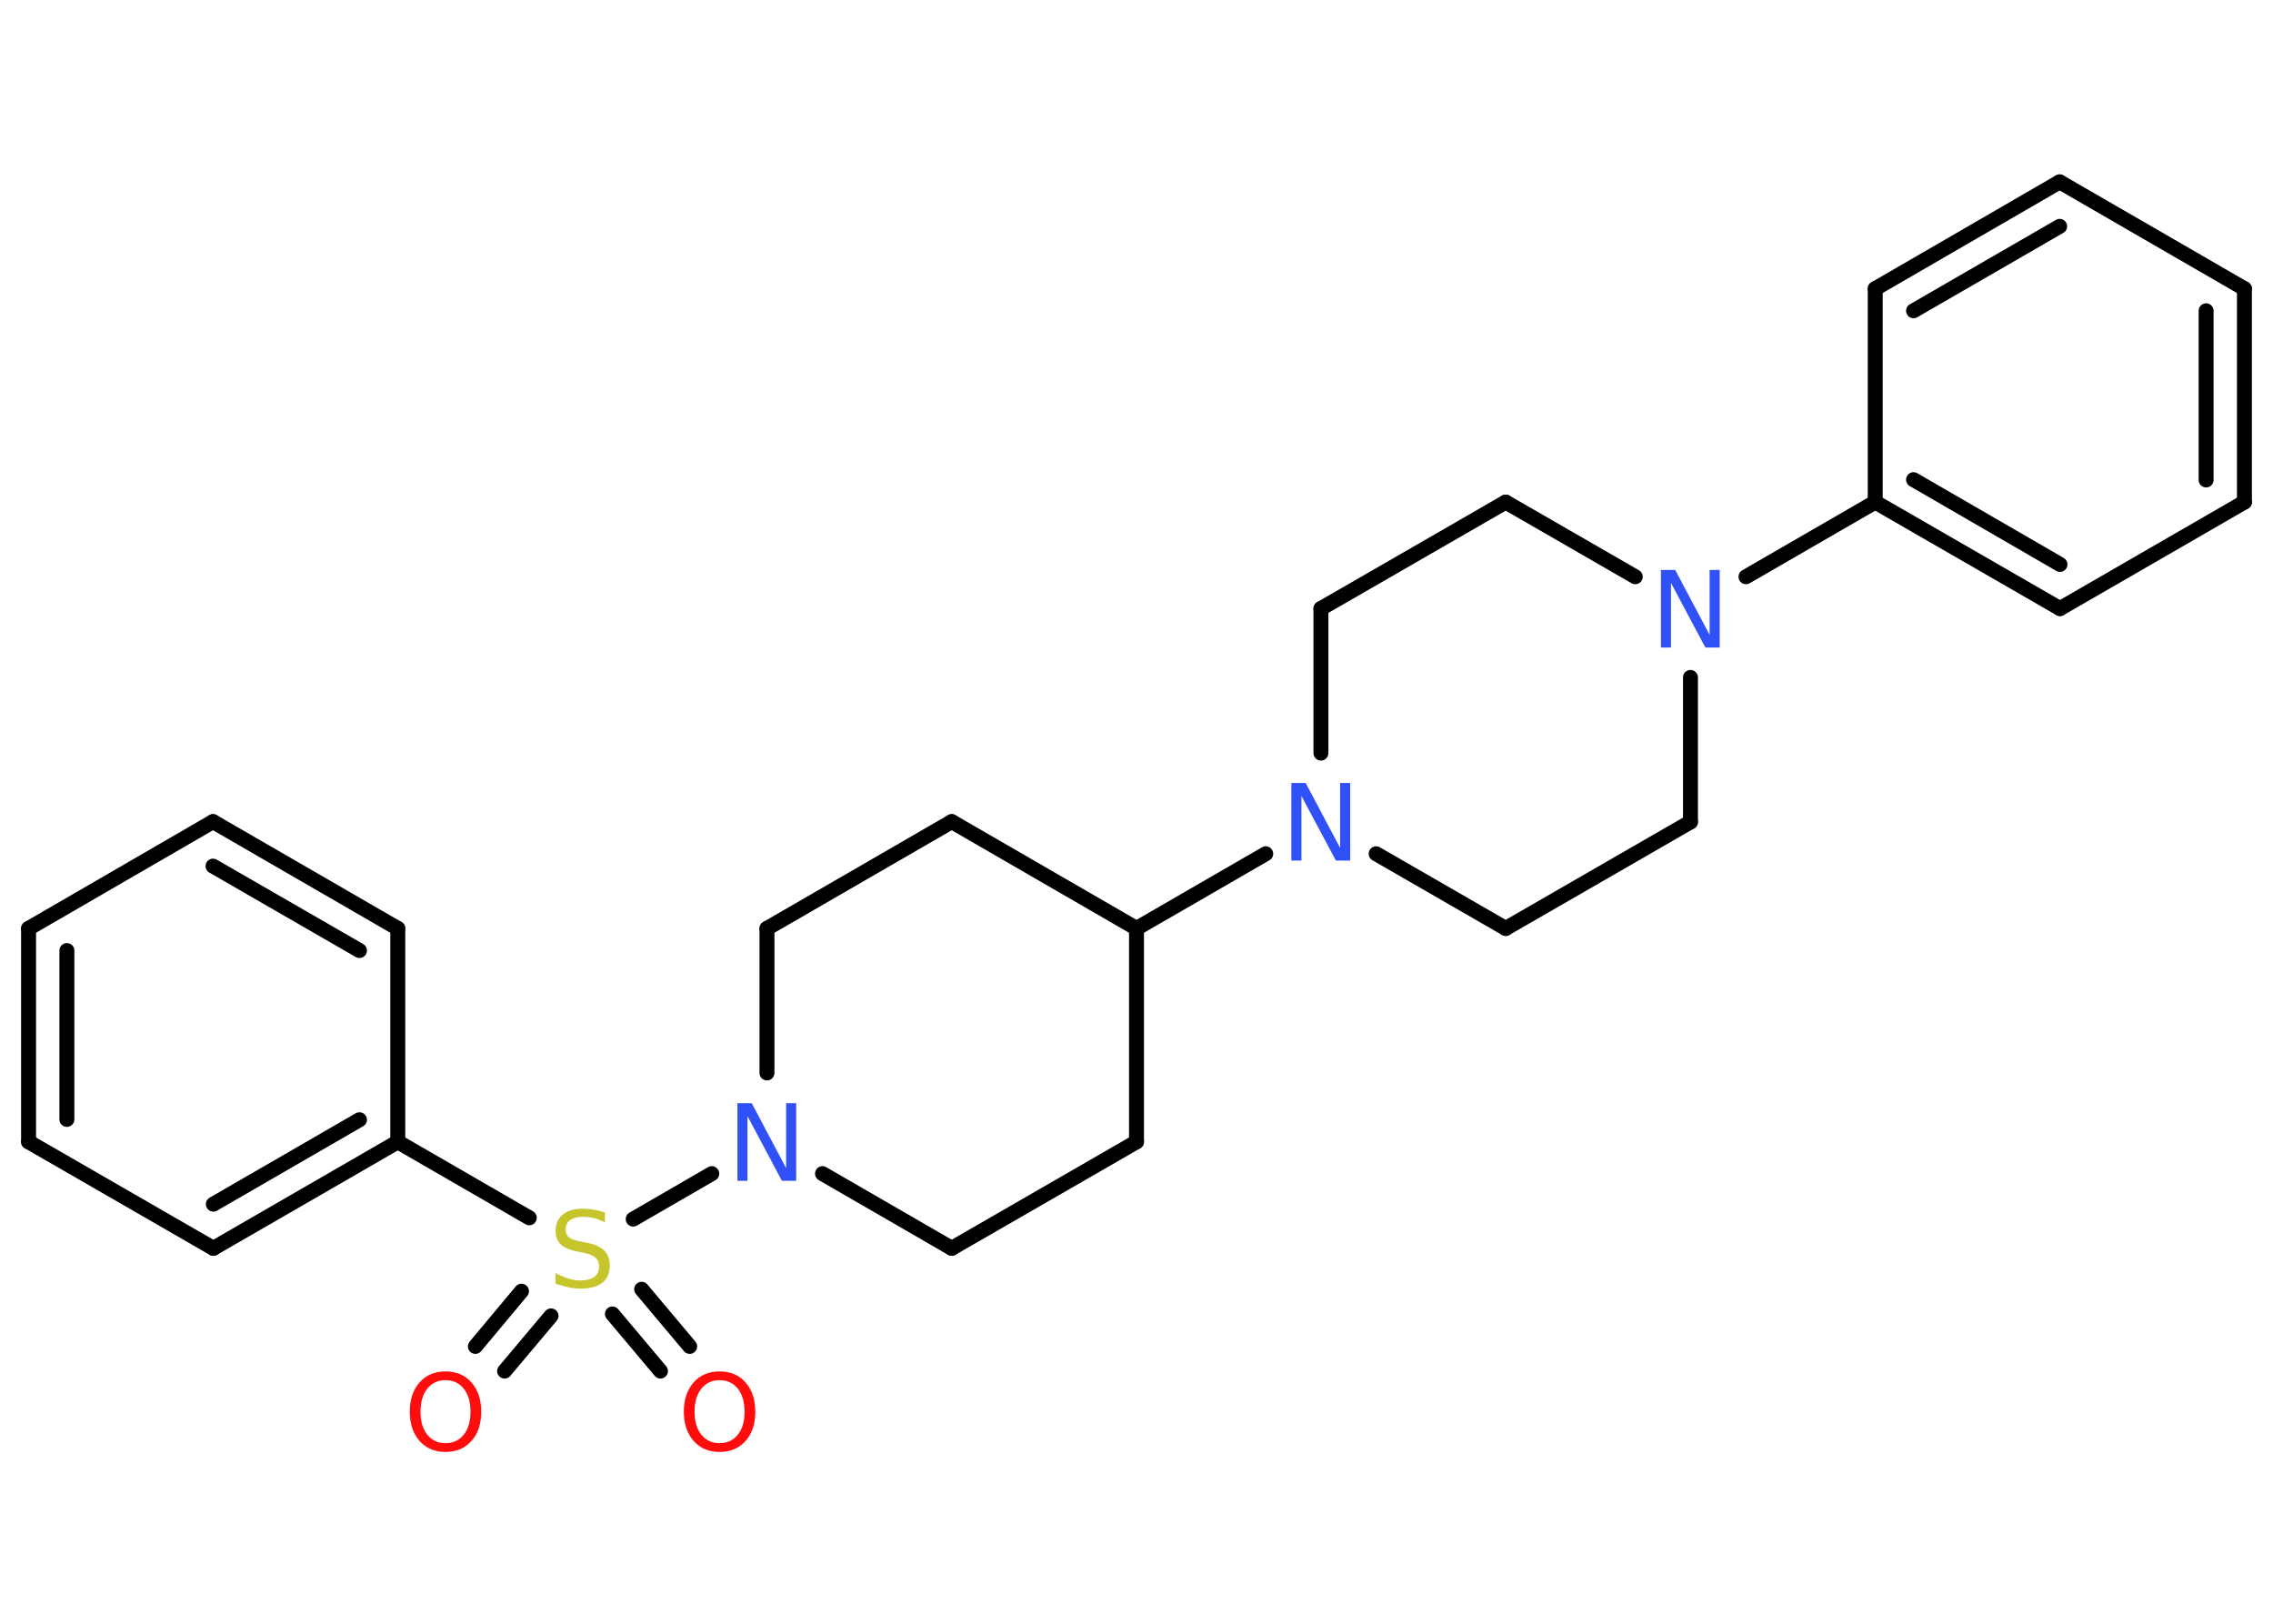 <?xml version='1.0' encoding='UTF-8'?>
<!DOCTYPE svg PUBLIC "-//W3C//DTD SVG 1.1//EN" "http://www.w3.org/Graphics/SVG/1.1/DTD/svg11.dtd">
<svg version='1.2' xmlns='http://www.w3.org/2000/svg' xmlns:xlink='http://www.w3.org/1999/xlink' width='70.0mm' height='50.0mm' viewBox='0 0 70.0 50.0'>
  <desc>Generated by the Chemistry Development Kit (http://github.com/cdk)</desc>
  <g stroke-linecap='round' stroke-linejoin='round' stroke='#000000' stroke-width='.46' fill='#3050F8'>
    <rect x='.0' y='.0' width='70.0' height='50.0' fill='#FFFFFF' stroke='none'/>
    <g id='mol1' class='mol'>
      <g id='mol1bnd1' class='bond'>
        <line x1='14.64' y1='41.46' x2='16.06' y2='39.76'/>
        <line x1='15.54' y1='42.22' x2='16.97' y2='40.52'/>
      </g>
      <g id='mol1bnd2' class='bond'>
        <line x1='19.76' y1='39.7' x2='21.24' y2='41.46'/>
        <line x1='18.86' y1='40.46' x2='20.34' y2='42.22'/>
      </g>
      <line id='mol1bnd3' class='bond' x1='16.3' y1='37.5' x2='12.25' y2='35.16'/>
      <g id='mol1bnd4' class='bond'>
        <line x1='6.57' y1='38.44' x2='12.25' y2='35.16'/>
        <line x1='6.57' y1='37.08' x2='11.07' y2='34.48'/>
      </g>
      <line id='mol1bnd5' class='bond' x1='6.57' y1='38.44' x2='.88' y2='35.16'/>
      <g id='mol1bnd6' class='bond'>
        <line x1='.88' y1='28.59' x2='.88' y2='35.16'/>
        <line x1='2.06' y1='29.27' x2='2.06' y2='34.47'/>
      </g>
      <line id='mol1bnd7' class='bond' x1='.88' y1='28.59' x2='6.56' y2='25.3'/>
      <g id='mol1bnd8' class='bond'>
        <line x1='12.25' y1='28.59' x2='6.56' y2='25.3'/>
        <line x1='11.07' y1='29.27' x2='6.56' y2='26.67'/>
      </g>
      <line id='mol1bnd9' class='bond' x1='12.25' y1='35.16' x2='12.25' y2='28.59'/>
      <line id='mol1bnd10' class='bond' x1='19.5' y1='37.54' x2='21.92' y2='36.14'/>
      <line id='mol1bnd11' class='bond' x1='23.62' y1='33.04' x2='23.62' y2='28.59'/>
      <line id='mol1bnd12' class='bond' x1='23.62' y1='28.59' x2='29.31' y2='25.3'/>
      <line id='mol1bnd13' class='bond' x1='29.31' y1='25.3' x2='35.0' y2='28.59'/>
      <line id='mol1bnd14' class='bond' x1='35.0' y1='28.59' x2='38.98' y2='26.29'/>
      <line id='mol1bnd15' class='bond' x1='42.38' y1='26.29' x2='46.37' y2='28.59'/>
      <line id='mol1bnd16' class='bond' x1='46.37' y1='28.59' x2='52.06' y2='25.31'/>
      <line id='mol1bnd17' class='bond' x1='52.06' y1='25.31' x2='52.06' y2='20.86'/>
      <line id='mol1bnd18' class='bond' x1='53.77' y1='17.76' x2='57.75' y2='15.46'/>
      <g id='mol1bnd19' class='bond'>
        <line x1='57.75' y1='15.46' x2='63.44' y2='18.74'/>
        <line x1='58.93' y1='14.77' x2='63.44' y2='17.38'/>
      </g>
      <line id='mol1bnd20' class='bond' x1='63.44' y1='18.74' x2='69.12' y2='15.46'/>
      <g id='mol1bnd21' class='bond'>
        <line x1='69.12' y1='15.46' x2='69.12' y2='8.89'/>
        <line x1='67.94' y1='14.78' x2='67.94' y2='9.57'/>
      </g>
      <line id='mol1bnd22' class='bond' x1='69.12' y1='8.89' x2='63.43' y2='5.6'/>
      <g id='mol1bnd23' class='bond'>
        <line x1='63.43' y1='5.6' x2='57.75' y2='8.89'/>
        <line x1='63.43' y1='6.97' x2='58.93' y2='9.57'/>
      </g>
      <line id='mol1bnd24' class='bond' x1='57.75' y1='15.46' x2='57.75' y2='8.89'/>
      <line id='mol1bnd25' class='bond' x1='50.36' y1='17.76' x2='46.37' y2='15.46'/>
      <line id='mol1bnd26' class='bond' x1='46.37' y1='15.46' x2='40.68' y2='18.74'/>
      <line id='mol1bnd27' class='bond' x1='40.68' y1='23.19' x2='40.68' y2='18.74'/>
      <line id='mol1bnd28' class='bond' x1='35.0' y1='28.59' x2='35.0' y2='35.16'/>
      <line id='mol1bnd29' class='bond' x1='35.0' y1='35.16' x2='29.31' y2='38.44'/>
      <line id='mol1bnd30' class='bond' x1='25.33' y1='36.14' x2='29.31' y2='38.44'/>
      <path id='mol1atm1' class='atom' d='M13.72 42.5q-.35 .0 -.56 .26q-.21 .26 -.21 .71q.0 .45 .21 .71q.21 .26 .56 .26q.35 .0 .56 -.26q.21 -.26 .21 -.71q.0 -.45 -.21 -.71q-.21 -.26 -.56 -.26zM13.72 42.23q.5 .0 .8 .34q.3 .34 .3 .9q.0 .57 -.3 .9q-.3 .34 -.8 .34q-.5 .0 -.8 -.34q-.3 -.34 -.3 -.9q.0 -.56 .3 -.9q.3 -.34 .8 -.34z' stroke='none' fill='#FF0D0D'/>
      <path id='mol1atm2' class='atom' d='M18.63 37.33v.31q-.18 -.09 -.34 -.13q-.16 -.04 -.32 -.04q-.26 .0 -.41 .1q-.14 .1 -.14 .29q.0 .16 .1 .24q.1 .08 .36 .13l.2 .04q.36 .07 .53 .24q.17 .17 .17 .46q.0 .35 -.23 .53q-.23 .18 -.68 .18q-.17 .0 -.36 -.04q-.19 -.04 -.4 -.11v-.33q.2 .11 .39 .17q.19 .06 .37 .06q.28 .0 .43 -.11q.15 -.11 .15 -.31q.0 -.18 -.11 -.28q-.11 -.1 -.35 -.15l-.2 -.04q-.36 -.07 -.52 -.22q-.16 -.15 -.16 -.42q.0 -.32 .22 -.5q.22 -.18 .62 -.18q.17 .0 .34 .03q.18 .03 .36 .09z' stroke='none' fill='#C6C62C'/>
      <path id='mol1atm3' class='atom' d='M22.16 42.5q-.35 .0 -.56 .26q-.21 .26 -.21 .71q.0 .45 .21 .71q.21 .26 .56 .26q.35 .0 .56 -.26q.21 -.26 .21 -.71q.0 -.45 -.21 -.71q-.21 -.26 -.56 -.26zM22.16 42.23q.5 .0 .8 .34q.3 .34 .3 .9q.0 .57 -.3 .9q-.3 .34 -.8 .34q-.5 .0 -.8 -.34q-.3 -.34 -.3 -.9q.0 -.56 .3 -.9q.3 -.34 .8 -.34z' stroke='none' fill='#FF0D0D'/>
      <path id='mol1atm10' class='atom' d='M22.72 33.97h.43l1.06 2.0v-2.0h.31v2.39h-.44l-1.06 -1.99v1.99h-.31v-2.39z' stroke='none'/>
      <path id='mol1atm14' class='atom' d='M39.78 24.11h.43l1.06 2.0v-2.0h.31v2.39h-.44l-1.06 -1.99v1.99h-.31v-2.39z' stroke='none'/>
      <path id='mol1atm17' class='atom' d='M51.16 17.55h.43l1.06 2.0v-2.0h.31v2.39h-.44l-1.06 -1.99v1.99h-.31v-2.39z' stroke='none'/>
    </g>
  </g>
</svg>
